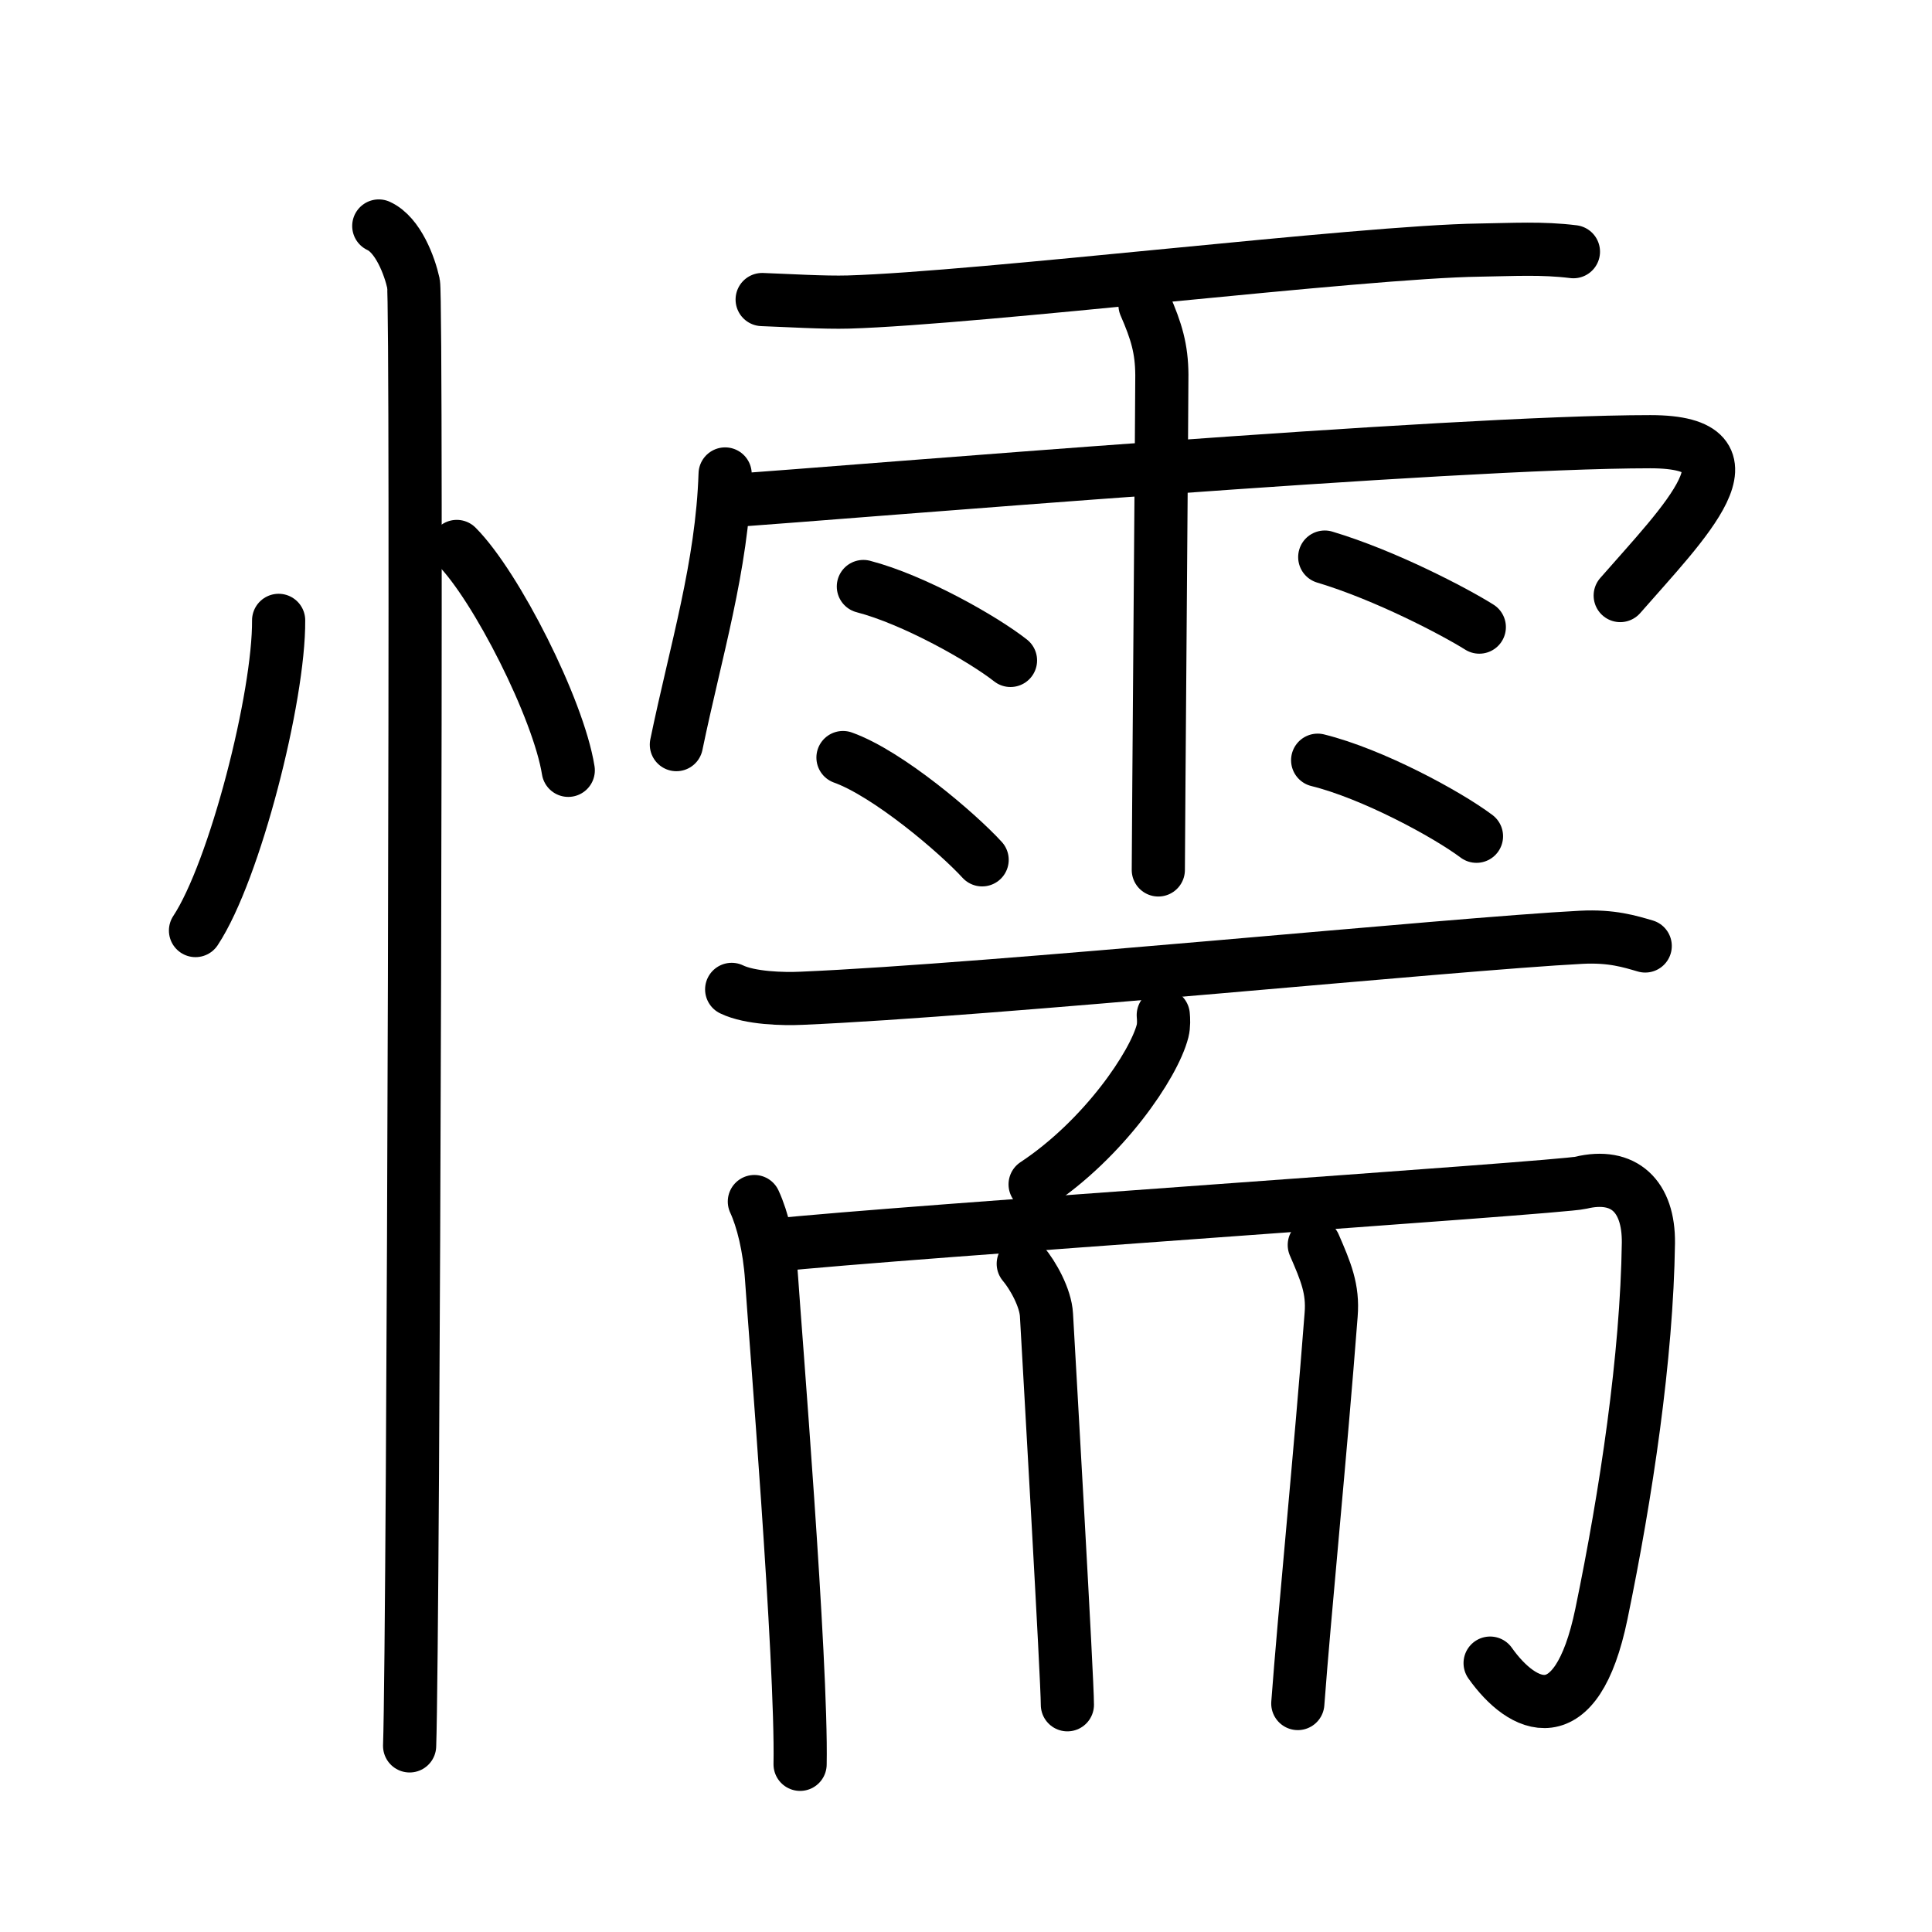 <svg xmlns="http://www.w3.org/2000/svg" width="109" height="109" viewBox="0 0 109 109" style="fill:none;stroke:currentColor;stroke-width:3;stroke-linecap:round;stroke-linejoin:round;">
<path id="kvg:061e6-s1" d="M15.72,35c0.03,4.31-2.47,14.14-4.69,17.5"/>
<path id="kvg:061e6-s2" d="M25.77,30.83c2.22,2.23,5.74,9.17,6.29,12.63"/>
<path id="kvg:061e6-s3" d="M21.37,12.75c1.09,0.5,1.74,2.25,1.96,3.25c0.22,1,0,76.25-0.22,82.5"/>
<path id="kvg:061e6-s4" d="M43,16.9c1.41,0.05,3.49,0.18,4.87,0.14c7.41-0.22,28.97-2.84,35.59-2.93c1.93-0.03,3.54-0.13,5.31,0.09"/>
<path id="kvg:061e6-s5" d="M40.91,26.74c-0.17,5.22-1.66,10-2.75,15.27"/>
<path id="kvg:061e6-s6" d="M41.06,28.26c7.19-0.51,40.76-3.34,52.05-3.34c6.54,0,1.89,4.57-1.7,8.68"/>
<path id="kvg:061e6-s7" d="M64.6,17.21c0.65,1.49,0.94,2.47,0.95,3.94c0.01,0.53-0.2,26.48-0.2,27.93"/>
<path id="kvg:061e6-s8" d="M48.71,33.09c2.85,0.74,6.75,2.95,8.3,4.17"/>
<path id="kvg:061e6-s9" d="M47.56,42.74c2.54,0.91,6.46,4.25,7.85,5.77"/>
<path id="kvg:061e6-s10" d="M74.74,31.43c3.44,1.03,7.35,3.09,8.72,3.95"/>
<path id="kvg:061e6-s11" d="M74.34,42.89c3.08,0.76,7.28,3.03,8.96,4.29"/>
<path id="kvg:061e6-s12" d="M41.28,55.82c1.03,0.5,2.91,0.55,3.95,0.5C56,55.86,82,53.25,89.21,52.88c1.72-0.09,2.75,0.24,3.61,0.49"/>
<path id="kvg:061e6-s13" d="M65.63,57.27c0.02,0.22,0.04,0.58-0.04,0.9c-0.49,1.91-3.32,6.09-7.19,8.65"/>
<path id="kvg:061e6-s14" d="M42.56,67.79c0.46,0.99,0.85,2.56,0.97,4.34c0.17,2.62,1.72,21.61,1.61,27.41"/>
<path id="kvg:061e6-s15" d="M43.6,70.26c7.15-0.76,44.44-3.25,45.58-3.53c2.44-0.59,3.85,0.76,3.82,3.4c-0.09,6.42-1.25,14.15-2.65,20.92c-1.42,6.87-4.46,5.35-6.28,2.78"/>
<path id="kvg:061e6-s16" d="M57.73,71.3c0.55,0.65,1.26,1.92,1.31,2.89c0.18,3.22,1.18,20.54,1.18,21.99"/>
<path id="kvg:061e6-s17" d="M74.15,70.24c0.65,1.5,1.07,2.48,0.95,3.94c-0.6,7.83-1.5,16.81-1.88,21.93"/>
</svg>